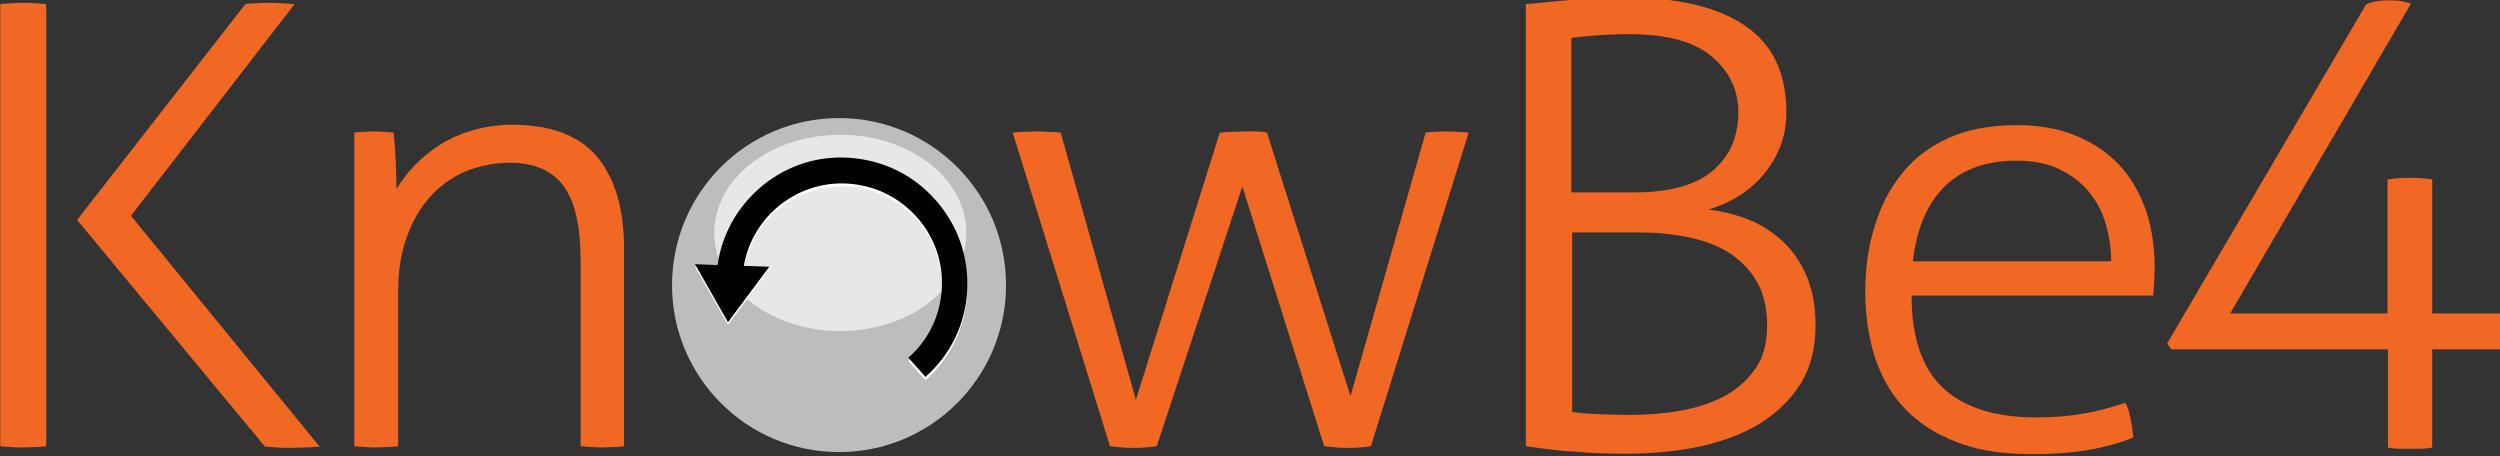 <?xml version="1.0" ?>
<svg xmlns="http://www.w3.org/2000/svg" viewBox="0 0 100 18.25">
	<rect x="0" y="0" width="100" height="18.25" fill="#333333" stroke="none"/>
	<radialGradient id="a" cx="295.007" cy="300.378" r="34.723" gradientTransform="translate(0.045,-551.955)" gradientUnits="userSpaceOnUse">
		<stop offset=".148" stop-color="#fff" id="stop8"/>
		<stop offset=".334" stop-color="#f7f7f7" id="stop10"/>
		<stop offset=".549" stop-color="#e9e8e8" id="stop12"/>
		<stop offset=".779" stop-color="#d3d3d4" id="stop14"/>
		<stop offset=".981" stop-color="#bbbdbf" id="stop16"/>
	</radialGradient>
	<radialGradient id="b" cx="293.514" cy="281.99" r="29.578" gradientTransform="translate(0.045,-551.955)" gradientUnits="userSpaceOnUse">
		<stop offset="0" stop-color="#fff" id="stop25"/>
		<stop offset="1" id="stop27"/>
	</radialGradient>
	<g id="g853" transform="matrix(0.167,0,0,0.167,-5.767,76.633)">
		<path name="letters" style="fill:#f16824" id="path6" d="M 34.6,-457.9 C 35.4,-458.0 36.2,-458.1 37.3,-458.1 C 38.4,-458.2 39.3,-458.2 40.2,-458.2 C 41.2,-458.2 42.1,-458.2 43.1,-458.1 C 44.1,-458.0 44.9,-458.0 45.6,-457.9 L 45.6,-352.0 C 44.9,-351.9 44.0,-351.8 43.1,-351.8 C 42.1,-351.8 41.2,-351.7 40.2,-351.7 C 39.1,-351.7 38.1,-351.7 37.1,-351.8 C 36.1,-351.9 35.3,-351.9 34.6,-352.0 L 34.6,-457.9 M 119.2,-427.1 C 120.0,-427.2 120.9,-427.3 121.7,-427.3 C 122.5,-427.3 123.3,-427.4 124.0,-427.4 C 124.8,-427.4 125.6,-427.4 126.4,-427.3 C 127.1,-427.3 127.9,-427.2 128.8,-427.1 C 129.0,-425.3 129.2,-423.1 129.3,-420.5 C 129.4,-417.8 129.5,-415.5 129.5,-413.6 C 130.6,-415.4 131.9,-417.2 133.6,-419.0 C 135.3,-420.8 137.3,-422.5 139.6,-424.0 C 141.9,-425.5 144.5,-426.7 147.5,-427.6 C 150.5,-428.5 153.7,-429.0 157.2,-429.0 C 166.5,-429.0 173.3,-426.4 177.6,-421.3 C 181.8,-416.1 184.0,-408.9 184.0,-399.6 L 184.0,-352.0 C 183.4,-351.9 182.5,-351.8 181.4,-351.8 C 180.3,-351.8 179.4,-351.7 178.8,-351.7 C 178.3,-351.7 177.4,-351.7 176.3,-351.8 C 175.1,-351.9 174.2,-351.9 173.6,-352.0 L 173.6,-396.5 C 173.6,-404.8 172.2,-410.8 169.4,-414.5 C 166.6,-418.1 162.4,-419.9 156.7,-419.9 C 153.0,-419.9 149.5,-419.2 146.2,-417.9 C 142.9,-416.5 140.1,-414.5 137.7,-411.9 C 135.3,-409.3 133.4,-406.1 132.0,-402.2 C 130.6,-398.4 129.9,-394.0 129.9,-389.1 L 129.9,-352.0 C 129.3,-351.9 128.4,-351.8 127.3,-351.8 C 126.2,-351.8 125.3,-351.7 124.7,-351.7 C 124.2,-351.7 123.3,-351.7 122.1,-351.8 C 120.9,-351.9 120.0,-351.9 119.4,-352.0 L 119.4,-427.1 L 119.2,-427.1 M 277.1,-427.1 C 277.7,-427.2 278.6,-427.3 279.6,-427.3 C 280.6,-427.3 281.6,-427.4 282.7,-427.4 C 283.5,-427.4 284.6,-427.4 285.8,-427.3 C 287.0,-427.3 287.9,-427.2 288.6,-427.1 L 306.6,-363.1 L 326.7,-427.1 C 327.5,-427.2 328.5,-427.3 329.5,-427.3 C 330.5,-427.3 331.6,-427.4 332.8,-427.4 L 335.4,-427.4 C 336.3,-427.4 337.2,-427.3 338.0,-427.1 L 358.0,-364.0 L 376.0,-427.1 C 376.6,-427.2 377.4,-427.3 378.3,-427.3 C 379.2,-427.3 380.1,-427.4 380.9,-427.4 C 381.7,-427.4 382.7,-427.4 383.8,-427.3 C 384.9,-427.3 385.7,-427.2 386.3,-427.1 L 362.9,-352.0 C 361.0,-351.7 359.1,-351.6 357.3,-351.6 C 355.3,-351.6 353.4,-351.8 351.7,-352.0 L 332.1,-414.2 L 311.6,-352.0 C 309.7,-351.7 307.8,-351.6 306.0,-351.6 C 304.0,-351.6 302.1,-351.8 300.4,-352.0 L 277.1,-427.1 M 399.9,-457.9 C 401.0,-458.0 402.5,-458.1 404.4,-458.3 C 406.4,-458.5 408.5,-458.7 410.7,-458.9 C 412.9,-459.1 415.2,-459.3 417.5,-459.4 C 419.8,-459.5 421.8,-459.5 423.6,-459.5 C 436.1,-459.5 445.7,-457.3 452.4,-452.8 C 459.1,-448.3 462.4,-441.4 462.4,-432.0 C 462.4,-428.9 461.9,-426.2 460.9,-423.7 C 459.9,-421.2 458.5,-418.9 456.8,-416.9 C 455.1,-414.9 453.1,-413.2 450.8,-411.8 C 448.5,-410.4 446.2,-409.4 443.7,-408.7 C 447.0,-408.3 450.2,-407.5 453.3,-406.3 C 456.4,-405.1 459.1,-403.3 461.5,-401.1 C 463.9,-398.9 465.8,-396.1 467.2,-392.9 C 468.6,-389.6 469.4,-385.7 469.4,-381.0 C 469.4,-375.7 468.3,-371.1 466.0,-367.3 C 463.7,-363.5 460.5,-360.3 456.5,-357.7 C 452.4,-355.1 447.6,-353.3 442.0,-352.0 C 436.4,-350.8 430.4,-350.2 423.8,-350.2 C 422.1,-350.2 420.2,-350.2 418.1,-350.3 C 416.0,-350.4 413.8,-350.5 411.7,-350.7 C 409.5,-350.8 407.4,-351.0 405.3,-351.3 C 403.2,-351.6 401.5,-351.8 400.0,-352.0 L 400.0,-457.9 L 399.9,-457.9 M 426.0,-412.8 C 434.6,-412.8 440.9,-414.6 444.9,-418.1 C 448.9,-421.6 450.9,-426.2 450.9,-432.0 C 450.9,-437.3 448.8,-441.7 444.6,-445.3 C 440.4,-448.9 433.8,-450.7 424.8,-450.7 C 422.0,-450.7 419.4,-450.6 416.9,-450.4 C 414.4,-450.2 412.4,-450.0 410.9,-449.8 L 410.9,-412.8 L 426.0,-412.8 M 410.9,-360.2 C 412.4,-360.0 414.4,-359.8 416.9,-359.7 C 419.4,-359.6 422.0,-359.5 424.8,-359.5 C 428.9,-359.5 433.0,-359.8 437.0,-360.5 C 441.0,-361.2 444.5,-362.4 447.6,-364.0 C 450.7,-365.7 453.1,-367.9 455.0,-370.6 C 456.9,-373.3 457.8,-376.8 457.8,-380.9 C 457.8,-385.0 457.0,-388.5 455.4,-391.3 C 453.8,-394.1 451.6,-396.4 448.9,-398.2 C 446.1,-400.0 442.9,-401.2 439.2,-402.0 C 435.5,-402.8 431.5,-403.2 427.3,-403.2 L 411.1,-403.2 L 411.1,-360.2 L 410.9,-360.2 M 492.4,-388.1 C 492.4,-378.1 494.9,-370.7 499.9,-366.0 C 504.9,-361.3 512.3,-358.9 522.3,-358.9 C 526.3,-358.9 530.1,-359.2 533.5,-359.8 C 537.0,-360.4 540.3,-361.3 543.6,-362.4 C 544.2,-361.3 544.6,-360.0 544.9,-358.4 C 545.2,-356.8 545.4,-355.4 545.5,-354.1 C 542.4,-352.8 538.8,-351.8 534.7,-351.1 C 530.6,-350.4 526.1,-350.1 521.2,-350.1 C 514.2,-350.1 508.2,-351.0 503.2,-353.0 C 498.2,-354.9 494.0,-357.6 490.8,-361.0 C 487.5,-364.4 485.2,-368.6 483.6,-373.3 C 482.1,-378.1 481.3,-383.3 481.3,-389.0 C 481.3,-394.5 482.0,-399.7 483.5,-404.5 C 484.9,-409.3 487.1,-413.6 490.0,-417.2 C 492.9,-420.9 496.6,-423.7 501.2,-425.8 C 505.8,-427.9 511.2,-428.9 517.6,-428.9 C 522.9,-428.9 527.6,-428.1 531.7,-426.4 C 535.8,-424.7 539.3,-422.4 542.1,-419.4 C 544.9,-416.4 547.0,-412.8 548.5,-408.6 C 549.9,-404.4 550.6,-399.9 550.6,-395.0 C 550.6,-394.1 550.6,-393.0 550.5,-391.6 C 550.4,-390.2 550.4,-389.1 550.3,-388.1 L 492.4,-388.1 M 540.2,-396.2 C 540.2,-399.2 539.8,-402.2 538.9,-405.2 C 538.1,-408.2 536.7,-410.7 534.9,-412.9 C 533.1,-415.1 530.8,-416.9 527.9,-418.3 C 525.1,-419.7 521.6,-420.4 517.6,-420.4 C 510.2,-420.4 504.4,-418.3 500.2,-414.1 C 496.0,-409.9 493.6,-403.9 492.7,-396.3 L 540.2,-396.3 L 540.2,-396.2 M 53.0,-406.2 L 93.3,-457.9 C 94.1,-458.0 95.0,-458.1 95.9,-458.1 C 96.8,-458.2 97.7,-458.2 98.5,-458.2 C 99.7,-458.2 100.8,-458.2 101.8,-458.1 C 102.9,-458.0 104.0,-458.0 105.1,-457.9 L 65.9,-407.2 L 111.1,-351.9 C 109.9,-351.8 108.7,-351.7 107.5,-351.7 C 106.3,-351.7 105.1,-351.6 103.9,-351.6 C 102.9,-351.6 102.0,-351.6 101.0,-351.7 C 100.0,-351.8 99.0,-351.8 98.0,-351.9 L 53.0,-406.2"/>
		<path name="logo_grey" style="fill:url(#a)" id="path19" d="M 275.5,-390.6 C 275.5,-412.7 257.6,-430.6 235.5,-430.6 C 213.4,-430.6 195.5,-412.7 195.5,-390.6 C 195.5,-368.5 213.4,-350.6 235.5,-350.6 C 257.6,-350.6 275.5,-368.5 275.5,-390.6"/>
		<path name="logo_white" style="opacity:0.64;fill:#ffffff" id="path21" d="M 205.6,-403.1 C 205.6,-390.1 219.1,-379.6 235.8,-379.6 C 252.5,-379.6 266.0,-390.1 266.0,-403.1 C 266.0,-416.1 252.5,-426.6 235.8,-426.6 C 219.1,-426.6 205.6,-416.1 205.6,-403.1"/>
		<path name="logo_under" style="fill:#ffffff" id="path23" d="M 258.5,-410.5 C 253.2,-416.5 245.8,-420.0 237.8,-420.5 C 229.8,-421.0 222.1,-418.3 216.1,-412.9 C 210.8,-408.2 207.4,-401.8 206.4,-394.8 L 201.0,-395.0 L 208.9,-381.1 L 218.8,-394.3 L 212.7,-394.5 C 213.6,-399.8 216.3,-404.6 220.3,-408.2 C 225.1,-412.4 231.2,-414.6 237.6,-414.2 C 244.0,-413.8 249.8,-411.0 254.1,-406.2 C 258.4,-401.4 260.5,-395.3 260.1,-388.9 C 259.7,-382.5 256.9,-376.7 252.1,-372.4 L 256.2,-367.8 C 262.2,-373.1 265.8,-380.5 266.2,-388.5 C 266.6,-396.7 263.9,-404.5 258.5,-410.5 L 258.5,-410.5"/>
		<path name="logo_arrow" style="fill:url(#b)" id="path30" d="M 258.5,-411.1 C 253.2,-417.1 245.8,-420.6 237.8,-421.1 C 229.8,-421.6 222.1,-418.9 216.1,-413.5 C 210.8,-408.7 207.4,-402.4 206.4,-395.4 L 201.0,-395.6 L 208.9,-381.7 L 218.8,-395.0 L 212.7,-395.2 C 213.6,-400.5 216.3,-405.3 220.3,-408.9 C 225.1,-413.1 231.2,-415.3 237.6,-414.9 C 244.0,-414.5 249.8,-411.7 254.1,-406.9 C 258.4,-402.1 260.5,-396.0 260.1,-389.6 C 259.7,-383.2 256.9,-377.4 252.1,-373.2 L 256.2,-368.6 C 262.2,-373.9 265.8,-381.3 266.2,-389.3 C 266.6,-397.4 263.9,-405.1 258.5,-411.1 L 258.5,-411.1"/>
		<path name="four" style="fill:#f16824" id="path32" d="M 554.7,-375.1 L 553.6,-376.6 L 601.3,-457.9 C 603.3,-458.6 604.8,-458.8 606.5,-458.8 C 609.8,-458.8 610.6,-458.4 612.0,-458.0 L 568.7,-383.8 L 606.4,-383.8 L 606.4,-415.9 C 608.3,-416.2 610.1,-416.3 611.8,-416.3 C 613.5,-416.3 615.3,-416.2 617.1,-415.9 L 617.1,-383.8 L 634.1,-383.8 C 634.4,-382.1 634.6,-381.3 634.6,-379.8 C 634.6,-378.2 634.4,-376.7 634.1,-375.2 L 617.1,-375.2 L 617.1,-351.7 C 616.2,-351.5 615.2,-351.4 614.3,-351.4 L 609.1,-351.4 C 608.2,-351.4 607.3,-351.5 606.5,-351.7 L 606.5,-375.2 L 554.7,-375.2 L 554.7,-375.1"/>
	</g>
</svg>